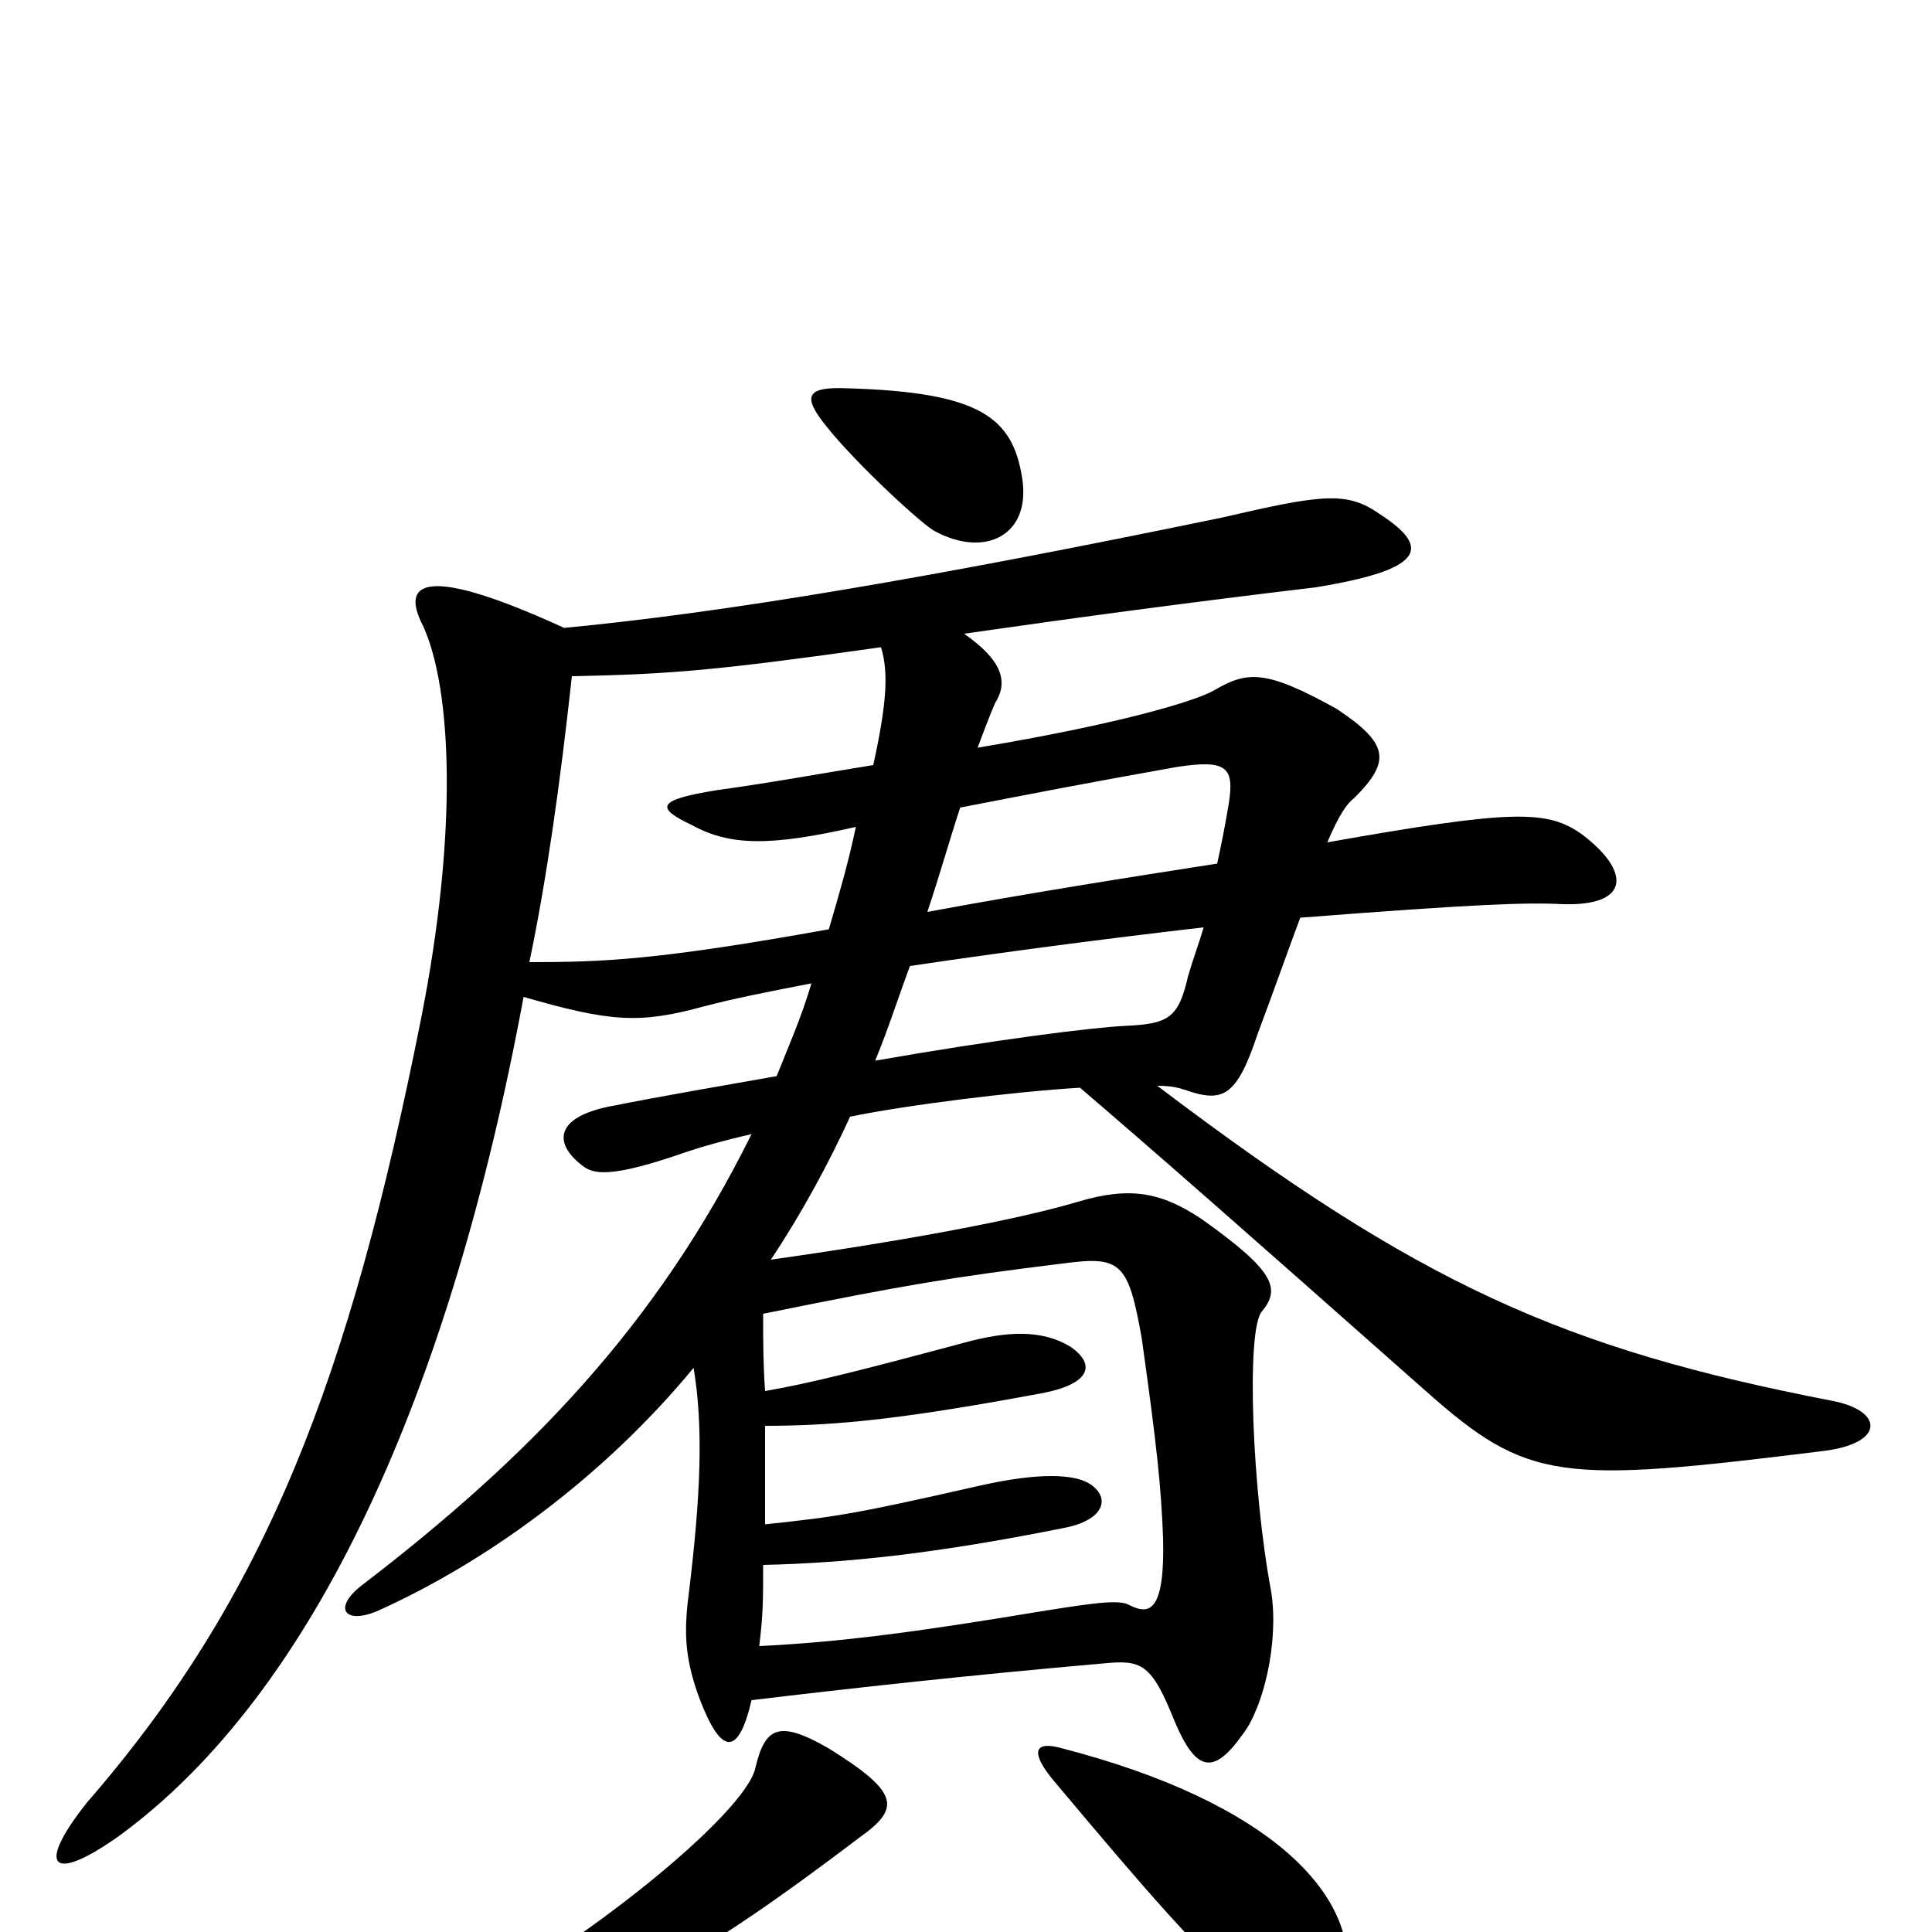 <svg xmlns="http://www.w3.org/2000/svg" viewBox="0 -1000 1000 1000">
	<path fill="#000000" d="M445 -49C466 -64 466 -72 429 -95C403 -110 396 -106 391 -85C386 -61 298 10 233 42C213 52 221 69 237 64C318 38 358 17 445 -49ZM697 24C703 -19 658 -67 550 -95C536 -99 533 -94 544 -80C596 -18 616 5 653 40C676 61 692 56 697 24ZM396 -280C395 -295 395 -304 395 -320C469 -335 493 -339 550 -346C580 -350 584 -347 591 -307C599 -250 601 -230 602 -204C603 -166 595 -164 585 -169C580 -172 570 -171 539 -166C473 -155 434 -150 393 -148C395 -165 395 -171 395 -190C439 -191 485 -196 550 -209C572 -213 575 -225 564 -232C556 -237 538 -238 507 -231C441 -216 433 -215 396 -211C396 -228 396 -245 396 -262C435 -262 470 -266 540 -279C565 -284 567 -294 554 -303C539 -312 521 -311 499 -305C443 -290 419 -284 396 -280ZM623 -520C621 -513 618 -505 615 -495C610 -473 605 -470 582 -469C564 -468 516 -462 453 -451C460 -468 465 -484 471 -500C518 -507 571 -514 623 -520ZM480 -528C487 -549 492 -567 497 -582C533 -589 564 -595 609 -603C635 -607 639 -603 636 -584C634 -572 632 -562 630 -553C585 -546 534 -538 480 -528ZM292 -675C220 -708 207 -699 219 -676C234 -643 237 -569 218 -473C181 -287 138 -174 45 -67C18 -33 27 -25 62 -50C163 -124 233 -279 271 -484C316 -471 331 -470 364 -479C379 -483 399 -487 420 -491C415 -474 408 -458 402 -443C374 -438 344 -433 314 -427C287 -421 287 -408 301 -397C307 -392 316 -390 356 -404C365 -407 376 -410 389 -413C340 -314 274 -246 188 -180C172 -168 178 -159 195 -166C251 -191 312 -235 359 -292C364 -262 363 -227 356 -171C354 -153 355 -140 362 -121C373 -92 382 -90 389 -120C439 -126 502 -133 571 -139C591 -141 596 -139 608 -109C619 -83 628 -81 643 -102C654 -116 662 -150 658 -176C648 -229 645 -311 653 -321C663 -333 660 -342 622 -369C601 -383 585 -386 558 -378C528 -369 470 -358 399 -348C415 -372 429 -398 440 -422C469 -428 525 -435 559 -437C601 -401 634 -372 738 -280C791 -233 807 -232 944 -249C976 -253 975 -270 948 -275C809 -302 735 -335 599 -438C606 -438 610 -437 613 -436C633 -429 640 -432 651 -465C660 -489 667 -509 673 -525C763 -532 790 -533 809 -532C844 -531 844 -549 819 -568C801 -581 783 -581 687 -564C693 -578 697 -584 701 -587C720 -606 719 -615 692 -633C656 -653 646 -653 629 -643C619 -637 578 -625 506 -613C509 -621 512 -629 515 -636C522 -647 519 -658 499 -672C562 -681 614 -688 681 -696C736 -705 742 -716 714 -734C697 -746 684 -744 632 -732C482 -701 376 -683 292 -675ZM456 -665C460 -652 459 -636 452 -604C427 -600 400 -595 371 -591C340 -586 339 -582 358 -573C378 -562 399 -562 443 -572C439 -553 434 -536 429 -519C340 -503 312 -502 274 -502C283 -545 290 -595 296 -650C347 -651 371 -653 456 -665ZM529 -753C524 -784 507 -797 439 -799C417 -800 415 -795 428 -779C444 -759 479 -727 484 -725C510 -711 534 -723 529 -753Z"/>
</svg>